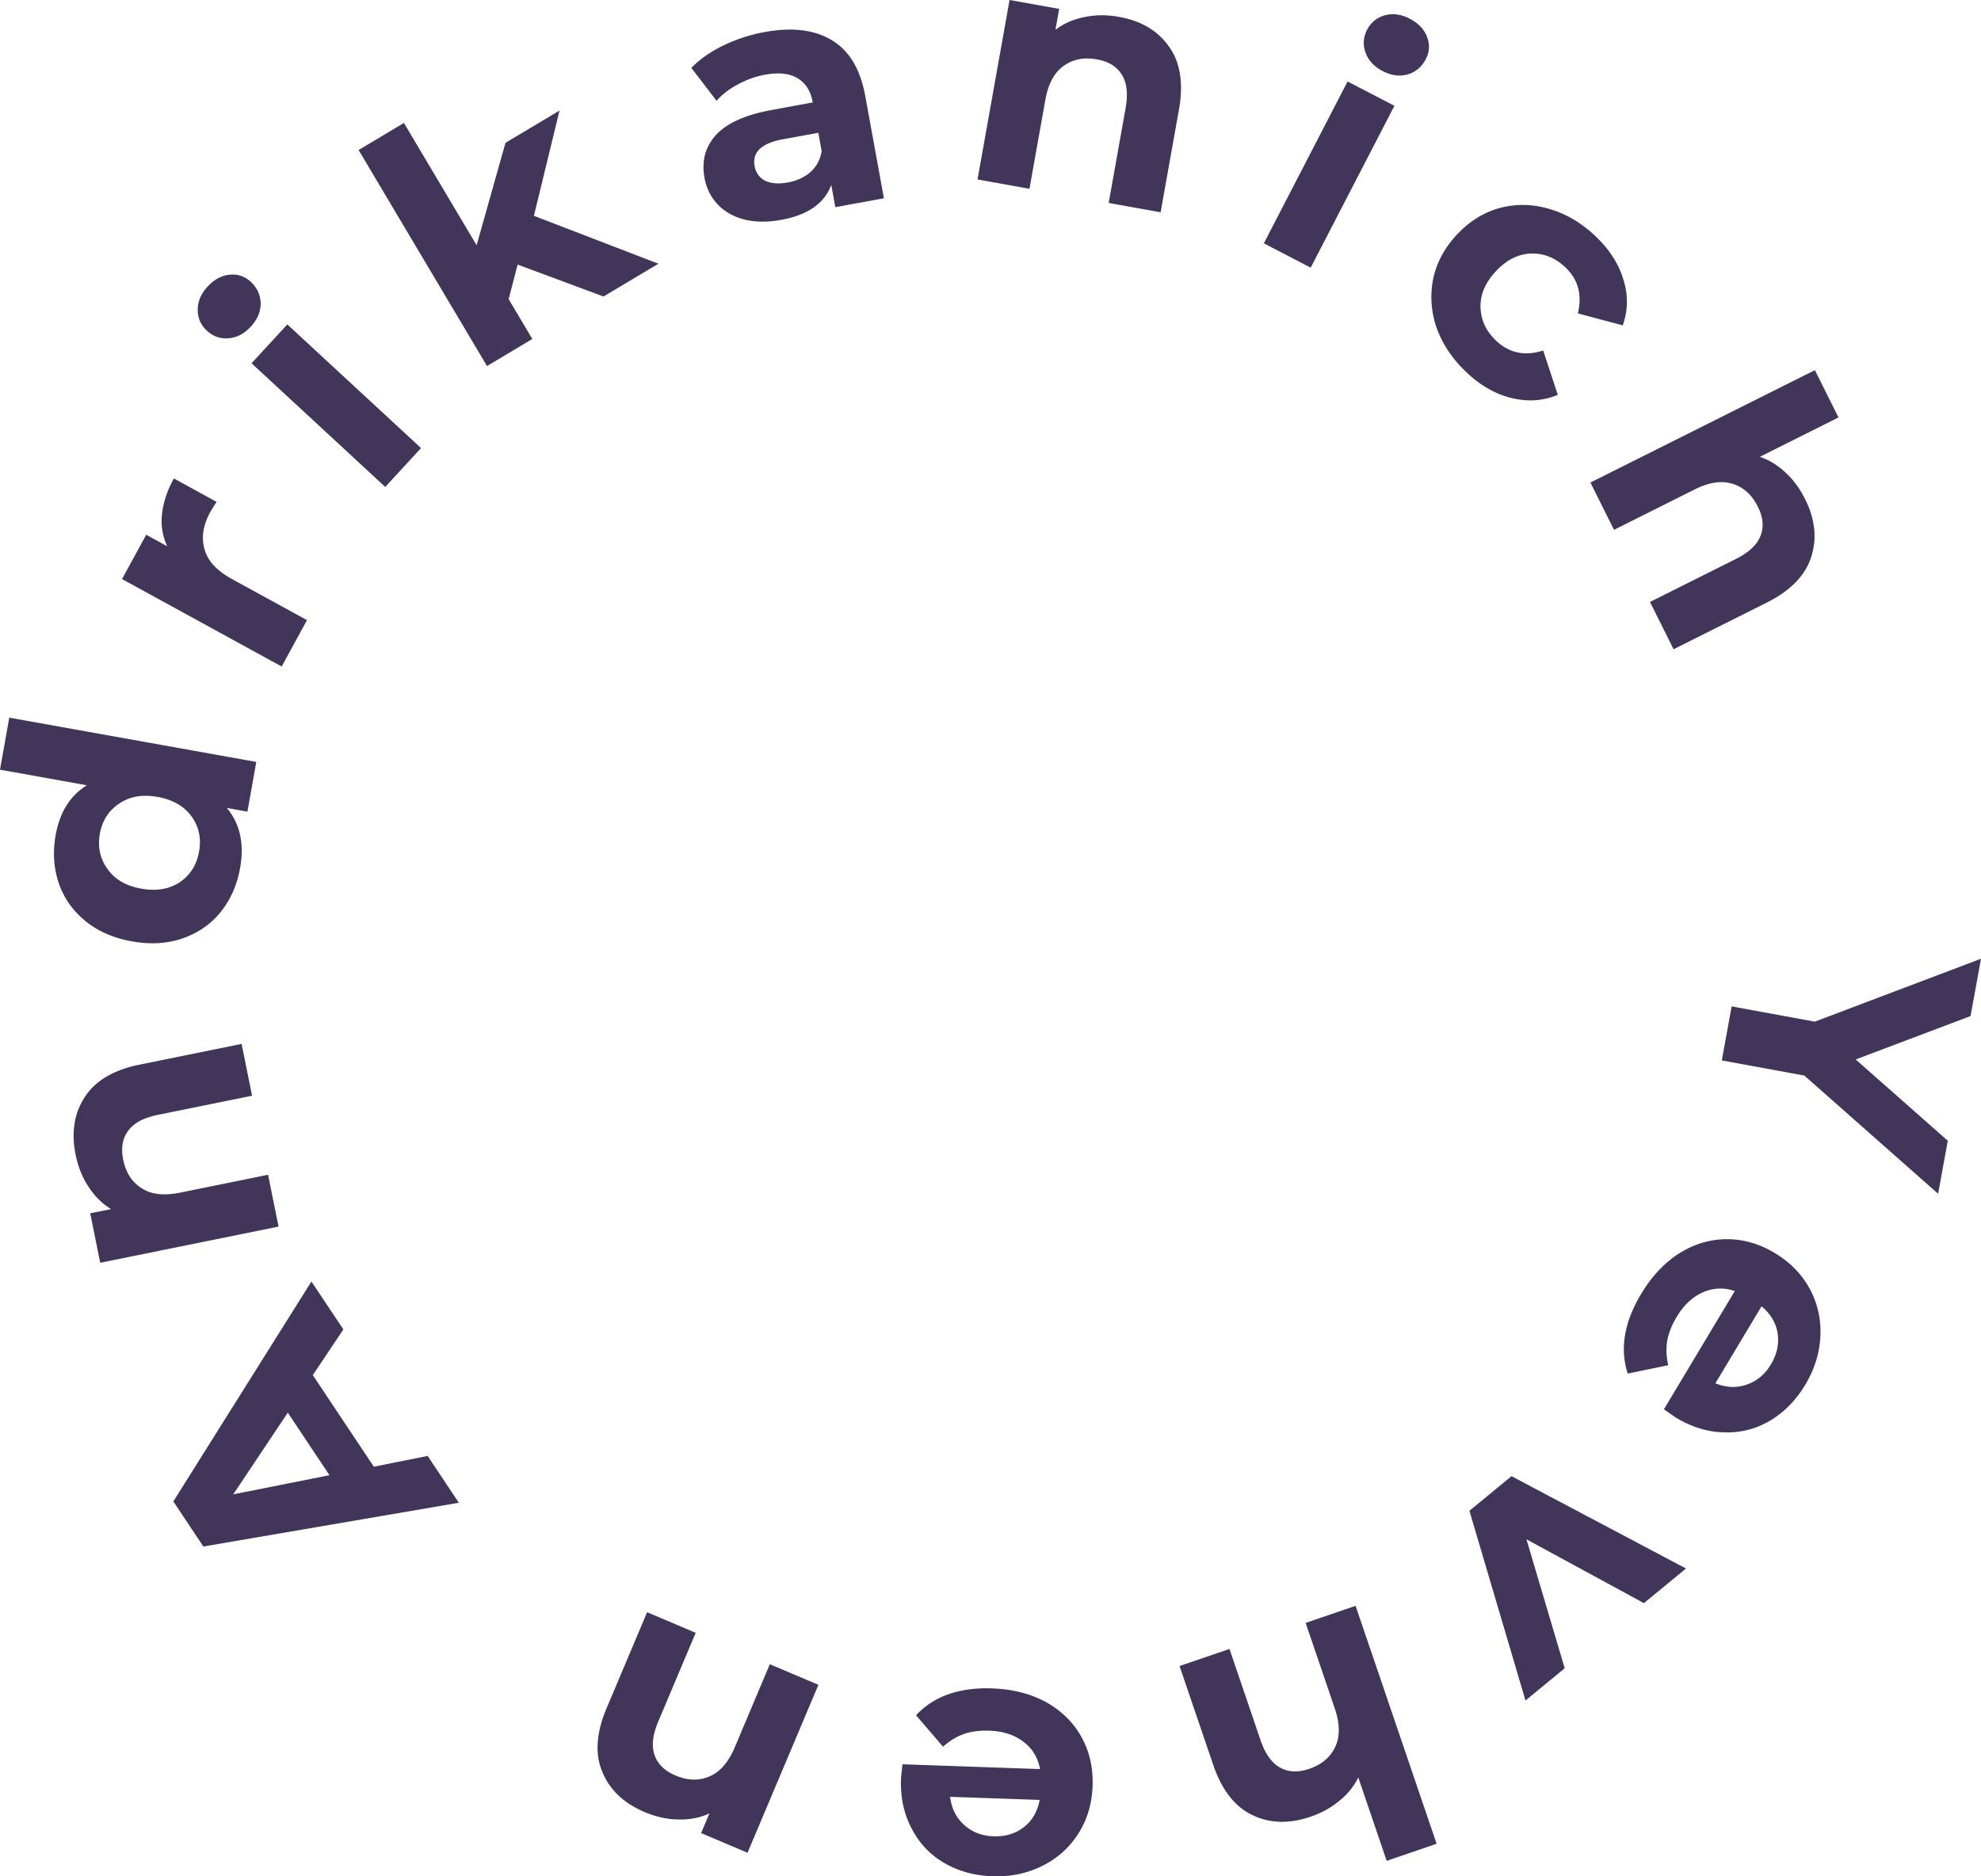 <svg width="285" height="270" fill="none" xmlns="http://www.w3.org/2000/svg"><path d="M259.579 154.766l-11.868-2.175 1.417-7.771 11.965 2.193L285 137.96l-1.505 8.25-16.52 6.243 13.248 11.697-1.391 7.626-19.253-17.01zm-18.518 49.202a85 85 0 01-1.676-1.18l10.196-17.013c-1.574-.53-3.106-.467-4.597.19-1.491.657-2.746 1.836-3.765 3.536-.702 1.17-1.153 2.302-1.354 3.394-.189 1.137-.143 2.322.14 3.554l-5.833 1.21c-1.149-3.574-.505-7.396 1.934-11.464 1.52-2.536 3.351-4.486 5.493-5.851 2.17-1.348 4.448-2.024 6.835-2.029 2.386-.004 4.691.663 6.915 2.003 2.197 1.322 3.862 3.026 4.996 5.112a12.836 12.836 0 011.548 6.791c-.101 2.442-.829 4.791-2.181 7.048-1.32 2.202-2.987 3.91-5.001 5.124-2.014 1.214-4.212 1.787-6.592 1.719-2.37-.023-4.722-.738-7.058-2.144zm13.704-7.62c.886-1.477 1.212-2.968.979-4.473-.233-1.506-1.005-2.805-2.318-3.898l-6.639 11.077c1.552.63 3.045.695 4.481.194 1.463-.484 2.629-1.451 3.497-2.9zm-35.297 48.353L211.4 217.4l6.055-4.981 25.104 13.288-6.055 4.98-16.9-9.186 5.505 18.559-5.641 4.641zm-30.923 16.72c-3.069 1.05-5.855.972-8.356-.233-2.531-1.195-4.415-3.608-5.651-7.238l-4.84-14.213 7.182-2.457 4.463 13.106c.671 1.969 1.598 3.283 2.782 3.943 1.195.69 2.606.757 4.233.201 1.811-.62 3.06-1.682 3.746-3.188.698-1.475.669-3.32-.085-5.535l-4.18-12.276 7.183-2.457 11.66 34.242-7.183 2.457-4.086-11.998c-.627 1.279-1.532 2.395-2.715 3.35-1.172.985-2.557 1.75-4.153 2.296zm-58.922-5.502c.004-.097.076-.778.217-2.042l19.789.689c-.3-1.636-1.098-2.949-2.395-3.937-1.296-.989-2.933-1.517-4.91-1.586-1.361-.048-2.568.105-3.618.459-1.085.385-2.096 1.001-3.034 1.846l-3.883-4.526c2.561-2.741 6.208-4.029 10.941-3.864 2.949.103 5.539.762 7.769 1.978 2.228 1.249 3.923 2.918 5.084 5.008 1.16 2.089 1.696 4.434 1.606 7.033-.089 2.566-.769 4.852-2.039 6.857-1.304 2.036-3.029 3.586-5.176 4.65-2.18 1.095-4.582 1.597-7.208 1.505-2.561-.089-4.859-.722-6.895-1.899-2.037-1.176-3.602-2.825-4.697-4.945-1.128-2.088-1.645-4.497-1.551-7.226zm13.294 8.318c1.718.06 3.177-.377 4.378-1.311 1.201-.934 1.96-2.241 2.278-3.921l-12.885-.449c.202 1.666.869 3.006 2.002 4.022 1.132 1.047 2.541 1.601 4.227 1.659zm-50.175-3.485c-2.987-1.266-5.013-3.184-6.077-5.753-1.094-2.581-.895-5.639.596-9.172l5.837-13.832 6.99 2.964-5.382 12.754c-.81 1.916-.991 3.515-.546 4.798.432 1.313 1.44 2.305 3.023 2.976 1.762.747 3.4.788 4.913.124 1.5-.635 2.705-2.03 3.615-4.186l5.041-11.946 6.99 2.964-10.196 24.161-6.676-2.83 1.194-2.83c-1.356.626-2.834.917-4.436.873-1.614-.014-3.243-.369-4.886-1.065zm-47.739-62.877l8.78 13.18 7.743-1.547 4.485 6.733-36.752 6.299-4.323-6.489 19.87-31.646 4.591 6.895-4.394 6.575zm-3.6 5.399l-7.845 11.757 13.843-2.754-5.997-9.003zm-30.524-37.113c-.644-3.186-.21-5.944 1.305-8.275 1.508-2.363 4.138-3.925 7.889-4.687l14.686-2.983 1.507 7.455-13.542 2.751c-2.034.413-3.454 1.166-4.26 2.258-.836 1.099-1.084 2.492-.742 4.181.38 1.88 1.27 3.258 2.672 4.134 1.37.883 3.2 1.091 5.488.627l12.684-2.576 1.507 7.455-25.653 5.21-1.44-7.121 3.004-.61c-1.28-.768-2.355-1.827-3.223-3.176-.9-1.343-1.528-2.891-1.882-4.643zm-9.543-62.892l35.536 6.37-1.277 7.152-2.969-.532c1.904 2.257 2.542 5.145 1.913 8.665-.434 2.432-1.37 4.543-2.81 6.332-1.434 1.757-3.257 3.016-5.468 3.775-2.211.76-4.642.902-7.292.427-2.65-.475-4.88-1.453-6.692-2.934-1.812-1.48-3.086-3.294-3.823-5.441-.732-2.178-.88-4.484-.446-6.916.588-3.295 2.085-5.685 4.492-7.169L0 110.757l1.336-7.488zm27.305 19.26c.337-1.888-.022-3.57-1.077-5.047-1.086-1.483-2.715-2.419-4.886-2.808-2.17-.389-4.006-.075-5.506.945-1.532 1.013-2.466 2.463-2.803 4.351-.343 1.92.03 3.622 1.115 5.104 1.055 1.477 2.667 2.411 4.839 2.8 2.17.389 4.022.077 5.554-.936 1.5-1.019 2.42-2.489 2.764-4.409zM24.067 78.61c-.674-1.407-.93-2.936-.768-4.589.178-1.68.749-3.405 1.714-5.174l6.147 3.37c-.462.71-.763 1.193-.903 1.45-1.042 1.91-1.319 3.704-.829 5.38.462 1.662 1.76 3.077 3.894 4.247l10.843 5.942-3.642 6.674-22.965-12.586 3.478-6.375 3.03 1.661zM36.19 52.273l5.149-5.59 19.233 17.795-5.148 5.59L36.19 52.272zm-.106-5.275c-.946 1.027-2.014 1.587-3.204 1.681-1.19.094-2.226-.267-3.108-1.083-.881-.816-1.323-1.822-1.325-3.018-.002-1.196.47-2.308 1.416-3.335.946-1.027 2.002-1.599 3.168-1.715 1.166-.115 2.178.224 3.036 1.018.93.86 1.407 1.899 1.433 3.117.002 1.196-.47 2.308-1.416 3.335zm38.385-8.929l-1.292 4.972 3.41 5.739-6.52 3.893-18.475-31.084 6.52-3.893L68.57 35.291l4.152-14.739 7.774-4.642-3.685 15.142 17.917 6.897-7.9 4.717-12.36-4.597zm35.523-33.454c3.989-.73 7.226-.333 9.714 1.194 2.482 1.495 4.073 4.161 4.773 7.999l2.686 14.725-6.987 1.28-.587-3.213c-.966 2.655-3.364 4.334-7.192 5.036-1.978.362-3.762.342-5.353-.06-1.558-.41-2.828-1.135-3.809-2.178-.982-1.043-1.61-2.315-1.884-3.818-.437-2.399.112-4.449 1.648-6.151 1.568-1.709 4.234-2.908 7.999-3.598l5.934-1.087c-.297-1.63-1.019-2.787-2.166-3.47-1.152-.714-2.718-.89-4.696-.527a12.973 12.973 0 00-3.945 1.417c-1.233.655-2.244 1.435-3.035 2.34l-3.634-4.737c1.223-1.248 2.758-2.323 4.605-3.223a23.22 23.22 0 015.929-1.93zm3.355 21.642c1.276-.234 2.356-.73 3.24-1.486.878-.789 1.42-1.797 1.625-3.024l-.482-2.638-5.12.938c-3.063.561-4.411 1.85-4.044 3.864.175.96.682 1.66 1.521 2.1.865.404 1.951.486 3.26.246zm47.625-23.833c3.193.572 5.591 1.993 7.196 4.262 1.637 2.275 2.119 5.3 1.445 9.076l-2.639 14.784-7.471-1.34 2.433-13.631c.366-2.048.19-3.648-.527-4.8-.711-1.185-1.913-1.929-3.605-2.232-1.884-.338-3.49-.015-4.819.969-1.323.951-2.19 2.58-2.601 4.883l-2.279 12.768-7.471-1.34L145.243 0l7.136 1.28-.54 3.023c1.184-.91 2.562-1.522 4.133-1.835 1.577-.344 3.244-.36 5-.044zm32.901 9.299l6.738 3.5-12.045 23.291-6.739-3.5 12.046-23.291zm5.048-1.497c-1.238-.643-2.059-1.527-2.464-2.653-.404-1.125-.33-2.222.222-3.29s1.404-1.76 2.555-2.078c1.15-.317 2.345-.155 3.583.489 1.238.643 2.067 1.513 2.486 2.61.419 1.096.36 2.164-.177 3.203-.582 1.125-1.456 1.861-2.622 2.208-1.15.318-2.345.155-3.583-.489zm12.112 43.4c-2.036-1.911-3.482-4.049-4.339-6.413-.812-2.365-.981-4.728-.507-7.09.497-2.339 1.633-4.457 3.406-6.355 1.774-1.899 3.809-3.173 6.106-3.823 2.32-.628 4.673-.602 7.058.08 2.432.678 4.666 1.974 6.702 3.885 2.012 1.889 3.364 3.96 4.057 6.214.739 2.253.72 4.484-.056 6.695l-6.459-1.72c.647-2.69.035-4.912-1.835-6.667-1.444-1.356-3.083-2.004-4.917-1.944-1.834.06-3.515.91-5.045 2.546-1.53 1.637-2.265 3.375-2.205 5.213.06 1.838.812 3.434 2.256 4.79 1.894 1.778 4.146 2.245 6.757 1.4l2.102 6.382c-2.106.874-4.315 1.027-6.628.459-2.29-.546-4.441-1.763-6.453-3.652zM259.684 71.8c1.449 2.907 1.746 5.684.89 8.33-.842 2.675-2.975 4.87-6.399 6.584l-13.404 6.713-3.393-6.805 12.36-6.19c1.857-.93 3.032-2.027 3.526-3.292.522-1.279.399-2.689-.369-4.23-.855-1.716-2.074-2.814-3.654-3.294-1.552-.495-3.373-.219-5.462.827l-11.576 5.798-3.393-6.805 32.292-16.172 3.393 6.804-11.315 5.667c1.349.451 2.574 1.2 3.676 2.247 1.131 1.033 2.074 2.305 2.828 3.817z" fill="#413659"/></svg>